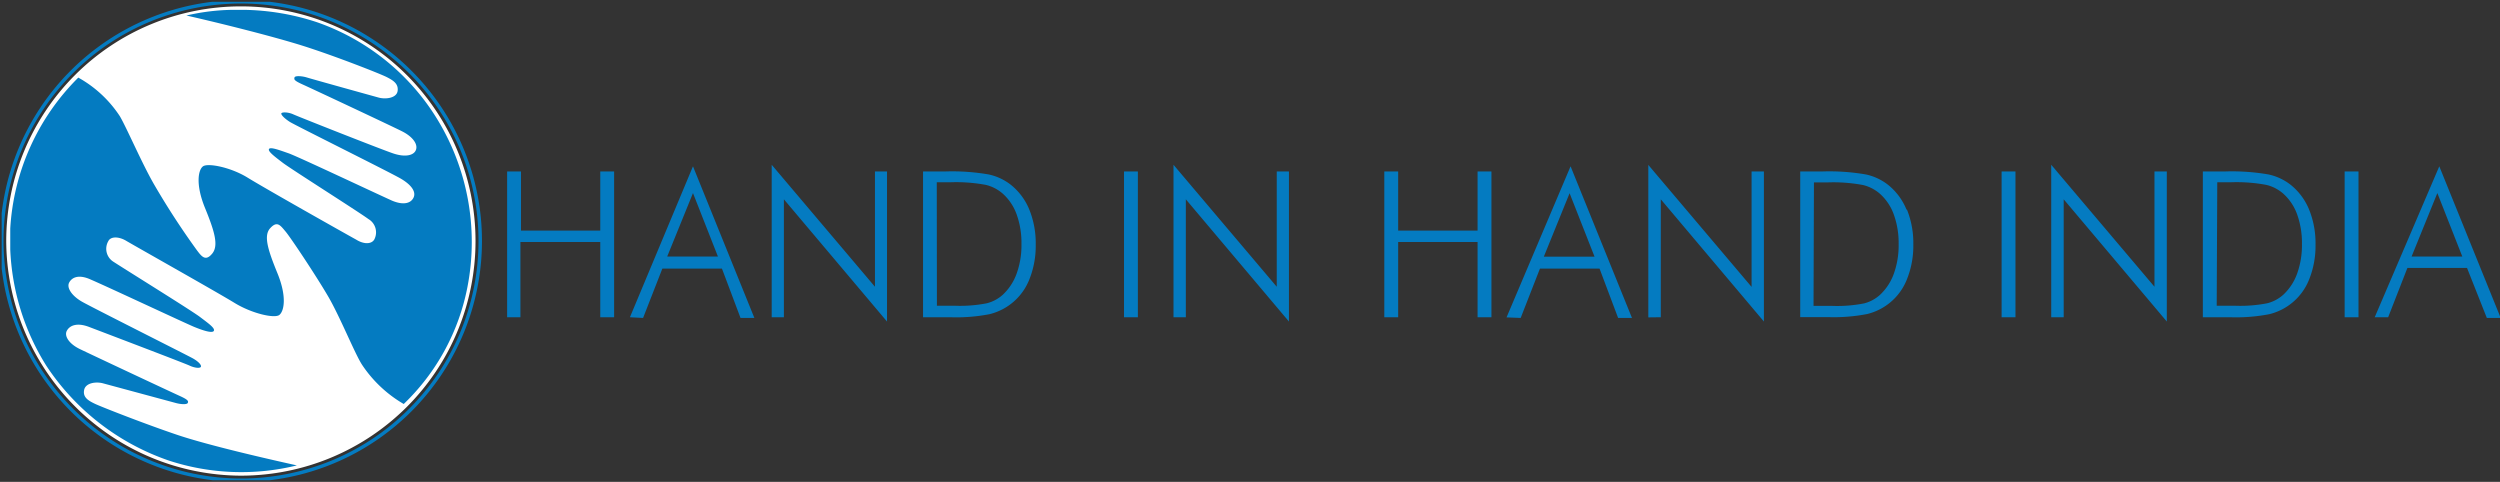 <svg xmlns="http://www.w3.org/2000/svg" xmlns:xlink="http://www.w3.org/1999/xlink" viewBox="0 0 180.38 34.77">
  <rect x="0" y="0" width="180.38" height="34.77" fill="#333333" stroke="none"/>
  <defs>
    <style>
      .cls-1, .cls-4 {
        fill: none;
      }

      .cls-2 {
        clip-path: url(#clip-path);
      }

      .cls-3 {
        fill: #fff;
      }

      .cls-4 {
        stroke: #047bc1;
        stroke-miterlimit: 2.61;
        stroke-width: 0.25px;
      }

      .cls-5 {
        fill: #047bc1;
      }
    </style>
    <clipPath id="clip-path">
      <rect class="cls-1" x="0.12" y="0.13" width="180.26" height="34.52"/>
    </clipPath>
  </defs>
  <title>Asset 3</title>
  <g id="Layer_2" data-name="Layer 2">
    <g id="Layer_1-2" data-name="Layer 1">
      <g class="cls-2">
        <path class="cls-3" d="M17.39,34.32A16.93,16.93,0,1,0,.45,17.39,17,17,0,0,0,17.39,34.32"/>
        <path class="cls-4" d="M17.39,34.65A17.26,17.26,0,1,0,.13,17.39,17.29,17.29,0,0,0,17.39,34.65Z"/>
        <path class="cls-5" d="M22.86,1.6A17.58,17.58,0,0,0,17.62.71h-.76a15.37,15.37,0,0,0-3.41.41c2.13.48,6.18,1.48,8.45,2.2s5.53,2,6,2.24.86.48.79,1-.86.62-1.37.48S22.49,5.7,22.14,5.59s-.86-.14-.89,0-.07.21.62.52,6.42,3,7.15,3.37,1.13.89,1,1.31-.76.58-1.65.28-6.84-2.65-7.21-2.82-.82-.17-.86-.07.24.38.62.62,7.25,3.65,8,4.09,1.1.93.93,1.34-.69.62-1.58.24c-1.37-.62-6.84-3.2-7.45-3.41s-1.31-.48-1.41-.31.41.55,1,1,5.43,3.51,6.18,4.06A1.11,1.11,0,0,1,27,17.29c-.21.34-.76.34-1.3,0-.82-.45-6.6-3.71-7.83-4.47S15,11.75,14.65,12s-.55,1.31.14,3,1,2.72.52,3.3-.76.21-1.1-.24a55.44,55.44,0,0,1-3.09-4.75c-.86-1.48-2-4.13-2.47-4.92a8.53,8.53,0,0,0-3-2.79A16.71,16.71,0,0,0,.74,16.49q0,.3,0,.61V18A17.08,17.08,0,0,0,3.35,26.4a17.33,17.33,0,0,0,8.86,6.84,16.81,16.81,0,0,0,9.21.34c-2.16-.48-6.36-1.44-8.62-2.2s-5.43-2-5.94-2.24-.89-.48-.79-1,.86-.62,1.37-.48l5.22,1.41c.34.1.83.14.89,0s0-.24-.62-.52-6.42-3-7.18-3.37-1.13-.93-.93-1.31.72-.62,1.61-.28,6.87,2.61,7.25,2.79.79.21.82.07-.21-.38-.58-.59-7.28-3.68-8-4.09-1.13-1-.93-1.38.69-.62,1.58-.21c1.34.58,6.84,3.16,7.45,3.41s1.31.48,1.41.28-.41-.55-1-1S9,19.42,8.16,18.87a1.1,1.1,0,0,1-.34-1.48c.17-.34.76-.34,1.31,0,.82.48,6.56,3.71,7.8,4.47s2.89,1.14,3.23.86.55-1.31-.14-3S19,17,19.5,16.46s.72-.21,1.1.24,2.23,3.23,3.09,4.71,1.92,4.13,2.44,4.92a9.12,9.12,0,0,0,3,2.82,15.89,15.89,0,0,0,4.6-8.46,17,17,0,0,0-2.3-12.28A16.56,16.56,0,0,0,22.86,1.6"/>
        <path class="cls-5" d="M171.34,22.89,176,12l4.43,10.94h-1L178,19.33h-4.3l-1.39,3.56ZM174,18.51h3.66l-1.8-4.58Zm-4.83-6.14h1V22.89h-1ZM158.94,22.89V12.37h1.64a15.38,15.38,0,0,1,3.11.22,3.94,3.94,0,0,1,1.58.74,4.43,4.43,0,0,1,1.34,1.8,6.47,6.47,0,0,1,.46,2.51,6.5,6.5,0,0,1-.46,2.52,4.14,4.14,0,0,1-2.88,2.51,12.59,12.59,0,0,1-2.82.22h-2Zm1-.83h1.34a10,10,0,0,0,2.31-.18,2.72,2.72,0,0,0,1.16-.62,3.87,3.87,0,0,0,1-1.54,6.06,6.06,0,0,0,.34-2.1,6.11,6.11,0,0,0-.34-2.13,3.67,3.67,0,0,0-1-1.51,2.87,2.87,0,0,0-1.23-.64,11.68,11.68,0,0,0-2.54-.19h-1ZM148,22.89v-11l7.45,8.8V12.37h.89V23.2l-7.44-8.82v8.51Zm-3.58-10.52h1V22.89h-1Zm-6.83,2.75a6.46,6.46,0,0,1,.46,2.51,6.48,6.48,0,0,1-.46,2.52,4.13,4.13,0,0,1-2.88,2.51,12.59,12.59,0,0,1-2.82.22h-2V12.37h1.64a15.39,15.39,0,0,1,3.11.22,3.93,3.93,0,0,1,1.58.74,4.42,4.42,0,0,1,1.34,1.8m-6.71,6.94h1.34a10,10,0,0,0,2.31-.18,2.7,2.7,0,0,0,1.15-.62,3.87,3.87,0,0,0,1-1.54,6,6,0,0,0,.34-2.1,6.07,6.07,0,0,0-.34-2.13,3.67,3.67,0,0,0-1-1.51,2.87,2.87,0,0,0-1.23-.64,11.68,11.68,0,0,0-2.54-.19h-1Zm-11.92.83v-11l7.45,8.8V12.37h.89V23.2l-7.44-8.82v8.51Zm-10.23,0L113.32,12l4.43,10.94h-1l-1.34-3.56h-4.3l-1.39,3.56Zm2.69-4.38h3.66l-1.8-4.58ZM99.88,22.89V12.37h1v4.27h5.73V12.37h1V22.89h-1V17.46h-5.73v5.43Zm-15.21,0v-11l7.45,8.8V12.37H93V23.2l-7.44-8.82v8.51ZM81.1,12.37h1V22.89h-1ZM66.6,22.89V12.37h1.64a15.38,15.38,0,0,1,3.11.22,3.93,3.93,0,0,1,1.58.74,4.43,4.43,0,0,1,1.34,1.8,6.47,6.47,0,0,1,.46,2.51,6.5,6.5,0,0,1-.46,2.52,4.14,4.14,0,0,1-2.88,2.51,12.59,12.59,0,0,1-2.82.22h-2Zm1-.83H68.9a10,10,0,0,0,2.31-.18,2.71,2.71,0,0,0,1.15-.62,3.88,3.88,0,0,0,1-1.54,6,6,0,0,0,.34-2.1,6.07,6.07,0,0,0-.34-2.13,3.67,3.67,0,0,0-1-1.51,2.87,2.87,0,0,0-1.23-.64,11.68,11.68,0,0,0-2.54-.19h-1Zm-11.92.83v-11l7.45,8.8V12.37H64V23.2l-7.44-8.82v8.51Zm-10.23,0L50,12l4.43,10.94h-1l-1.34-3.56h-4.3l-1.39,3.56Zm2.69-4.38h3.66L50,13.93ZM36.59,22.89V12.37h1v4.27h5.72V12.37h1V22.89h-1V17.46H37.55v5.43Z"/>
      </g>
    </g>
  </g>
</svg>
